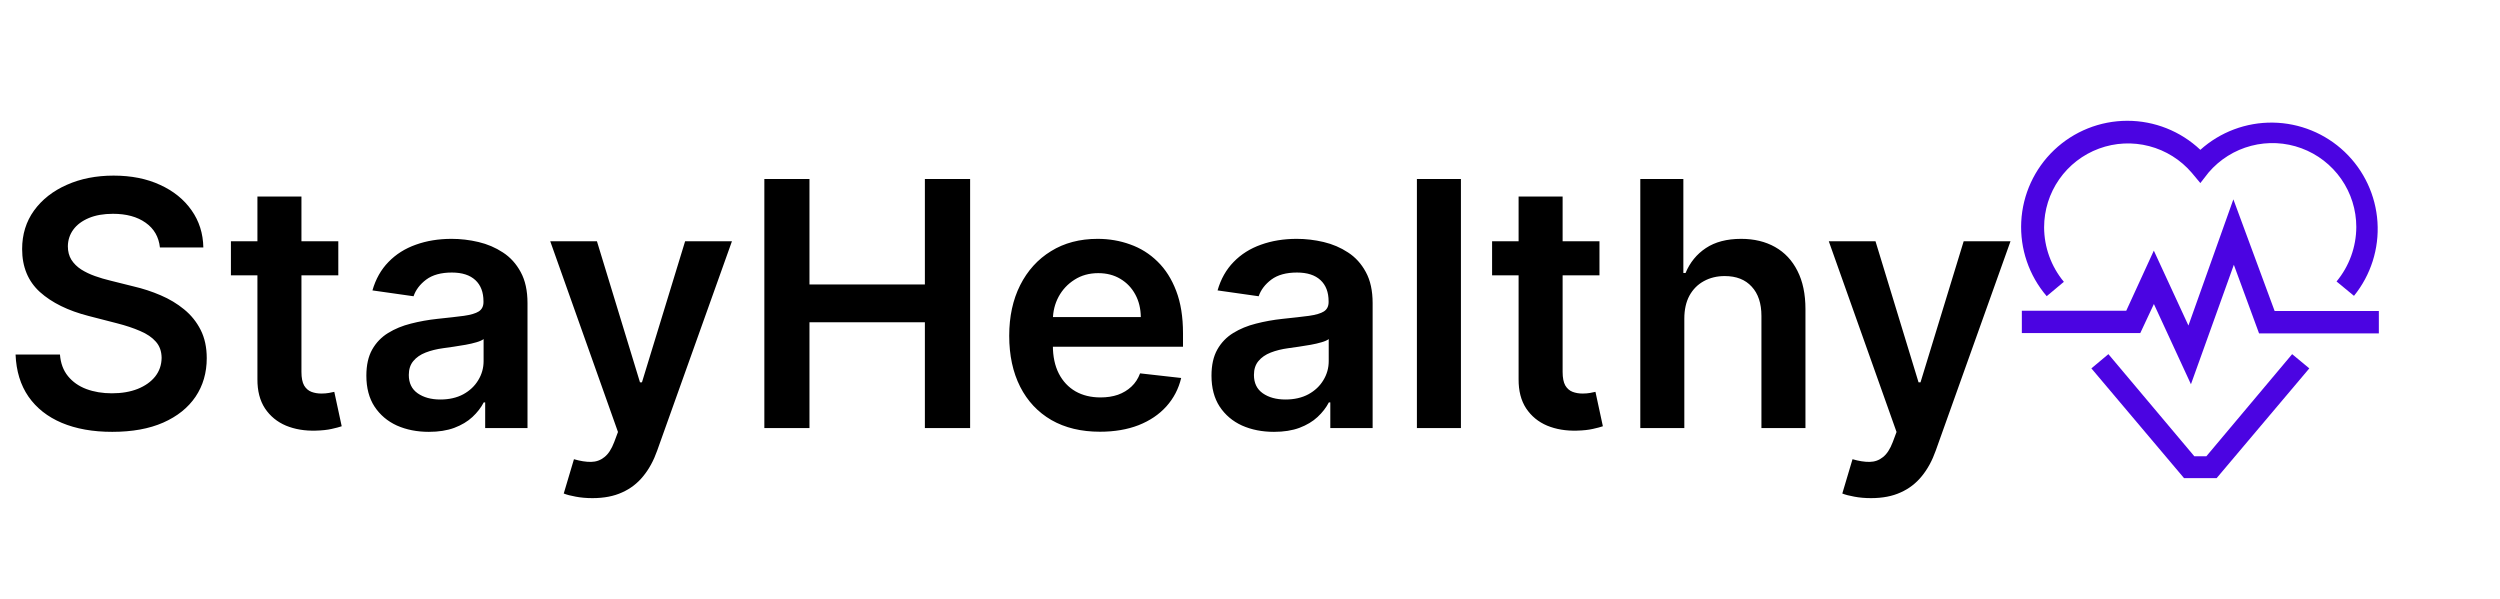 <svg width="292" height="70" viewBox="0 0 292 70" fill="none" xmlns="http://www.w3.org/2000/svg">
<path d="M274.945 34.555L272.909 32.876C274.393 31.087 275.208 28.837 275.216 26.512C275.216 24.508 274.602 22.552 273.456 20.908C272.31 19.264 270.687 18.011 268.807 17.317C266.927 16.624 264.879 16.523 262.94 17.03C261.001 17.536 259.264 18.625 257.962 20.149L257 21.382L256.006 20.189C254.704 18.664 252.967 17.576 251.028 17.07C249.089 16.563 247.041 16.663 245.161 17.357C243.281 18.051 241.658 19.304 240.512 20.948C239.366 22.592 238.752 24.548 238.752 26.552C238.76 28.877 239.575 31.126 241.059 32.916L239.055 34.594C236.986 32.181 235.922 29.066 236.082 25.892C236.242 22.717 237.615 19.725 239.916 17.532C242.218 15.34 245.273 14.114 248.452 14.108C251.63 14.102 254.69 15.316 257 17.5C259.324 15.412 262.349 14.277 265.472 14.321C268.596 14.365 271.588 15.585 273.852 17.736C276.116 19.888 277.486 22.814 277.689 25.931C277.892 29.049 276.912 32.128 274.945 34.555Z" fill="#4B04E2"/>
<path d="M255.902 44.88L251.575 35.509L249.984 38.906H236.151V36.297H248.345L251.567 29.273L255.608 38.023L260.858 23.283L265.678 36.328H277.849V38.938H263.857L260.914 30.927L255.902 44.88Z" fill="#4B04E2"/>
<path d="M258.901 55.849H255.099L244.273 43.026L246.261 41.364L256.3 53.295H257.7L267.723 41.364L269.727 43.026L258.901 55.849Z" fill="#4B04E2"/>
<path d="M18.679 28.906C18.546 27.666 17.988 26.7 17.003 26.009C16.027 25.317 14.758 24.972 13.196 24.972C12.098 24.972 11.155 25.137 10.369 25.469C9.583 25.8 8.982 26.25 8.565 26.818C8.149 27.386 7.936 28.035 7.926 28.764C7.926 29.37 8.063 29.896 8.338 30.341C8.622 30.786 9.006 31.165 9.489 31.477C9.972 31.78 10.507 32.036 11.094 32.244C11.681 32.453 12.273 32.628 12.869 32.77L15.597 33.452C16.695 33.707 17.751 34.053 18.764 34.489C19.787 34.924 20.701 35.474 21.506 36.136C22.32 36.799 22.964 37.599 23.438 38.537C23.911 39.474 24.148 40.573 24.148 41.832C24.148 43.537 23.712 45.038 22.841 46.335C21.97 47.623 20.71 48.632 19.062 49.361C17.424 50.081 15.44 50.44 13.111 50.44C10.848 50.44 8.883 50.09 7.216 49.389C5.559 48.688 4.261 47.666 3.324 46.321C2.396 44.976 1.894 43.338 1.818 41.406H7.003C7.079 42.419 7.391 43.262 7.94 43.935C8.49 44.607 9.205 45.109 10.085 45.44C10.975 45.772 11.97 45.938 13.068 45.938C14.214 45.938 15.218 45.767 16.079 45.426C16.951 45.076 17.633 44.593 18.125 43.977C18.617 43.352 18.868 42.623 18.878 41.79C18.868 41.032 18.646 40.407 18.21 39.915C17.775 39.413 17.164 38.996 16.378 38.665C15.601 38.324 14.692 38.021 13.651 37.756L10.341 36.903C7.945 36.288 6.051 35.355 4.659 34.105C3.277 32.846 2.585 31.174 2.585 29.091C2.585 27.377 3.049 25.876 3.977 24.588C4.915 23.3 6.188 22.301 7.798 21.591C9.408 20.871 11.231 20.511 13.267 20.511C15.331 20.511 17.14 20.871 18.693 21.591C20.256 22.301 21.482 23.291 22.372 24.56C23.262 25.819 23.722 27.268 23.75 28.906H18.679ZM39.514 28.182V32.159H26.971V28.182H39.514ZM30.067 22.954H35.209V43.438C35.209 44.129 35.314 44.659 35.522 45.028C35.74 45.388 36.024 45.635 36.374 45.767C36.725 45.9 37.113 45.966 37.539 45.966C37.861 45.966 38.155 45.942 38.42 45.895C38.694 45.847 38.903 45.805 39.045 45.767L39.911 49.787C39.637 49.882 39.244 49.986 38.732 50.099C38.23 50.213 37.615 50.279 36.886 50.298C35.598 50.336 34.438 50.142 33.406 49.716C32.373 49.28 31.554 48.608 30.948 47.699C30.352 46.79 30.058 45.653 30.067 44.29V22.954ZM50.092 50.44C48.71 50.44 47.465 50.194 46.356 49.702C45.258 49.2 44.387 48.461 43.743 47.486C43.108 46.51 42.791 45.308 42.791 43.878C42.791 42.647 43.019 41.629 43.473 40.824C43.928 40.019 44.548 39.375 45.334 38.892C46.12 38.409 47.005 38.044 47.99 37.798C48.984 37.543 50.012 37.358 51.072 37.244C52.351 37.112 53.388 36.993 54.183 36.889C54.979 36.776 55.556 36.605 55.916 36.378C56.285 36.141 56.47 35.776 56.47 35.284V35.199C56.47 34.129 56.153 33.3 55.519 32.713C54.884 32.126 53.97 31.832 52.777 31.832C51.517 31.832 50.519 32.107 49.78 32.656C49.051 33.206 48.558 33.854 48.303 34.602L43.501 33.92C43.88 32.595 44.505 31.487 45.376 30.597C46.248 29.697 47.313 29.025 48.572 28.579C49.832 28.125 51.224 27.898 52.749 27.898C53.8 27.898 54.846 28.021 55.888 28.267C56.929 28.513 57.881 28.921 58.743 29.489C59.605 30.047 60.296 30.81 60.817 31.776C61.347 32.742 61.612 33.949 61.612 35.398V50H56.669V47.003H56.499C56.186 47.609 55.746 48.177 55.178 48.707C54.619 49.228 53.913 49.65 53.061 49.972C52.218 50.284 51.229 50.44 50.092 50.44ZM51.428 46.662C52.46 46.662 53.355 46.458 54.112 46.051C54.87 45.635 55.452 45.085 55.859 44.403C56.276 43.722 56.484 42.978 56.484 42.173V39.602C56.323 39.735 56.049 39.858 55.66 39.972C55.282 40.085 54.856 40.185 54.382 40.27C53.909 40.355 53.44 40.431 52.976 40.497C52.512 40.563 52.109 40.62 51.769 40.668C51.001 40.772 50.315 40.942 49.709 41.179C49.103 41.416 48.624 41.747 48.274 42.173C47.924 42.59 47.749 43.13 47.749 43.793C47.749 44.74 48.094 45.455 48.785 45.938C49.477 46.42 50.358 46.662 51.428 46.662ZM69.197 58.182C68.497 58.182 67.848 58.125 67.251 58.011C66.664 57.907 66.195 57.784 65.845 57.642L67.038 53.636C67.787 53.854 68.454 53.958 69.041 53.949C69.628 53.939 70.144 53.755 70.59 53.395C71.044 53.044 71.428 52.457 71.74 51.633L72.18 50.455L64.269 28.182H69.723L74.751 44.659H74.979L80.021 28.182H85.49L76.754 52.642C76.347 53.797 75.807 54.787 75.135 55.611C74.463 56.444 73.639 57.079 72.663 57.514C71.697 57.959 70.542 58.182 69.197 58.182ZM89.276 50V20.909H94.546V33.224H108.026V20.909H113.31V50H108.026V37.642H94.546V50H89.276ZM128.473 50.426C126.286 50.426 124.396 49.972 122.805 49.062C121.224 48.144 120.007 46.847 119.155 45.17C118.303 43.485 117.876 41.501 117.876 39.219C117.876 36.974 118.303 35.005 119.155 33.31C120.017 31.605 121.219 30.279 122.763 29.332C124.306 28.376 126.12 27.898 128.203 27.898C129.548 27.898 130.817 28.116 132.01 28.551C133.213 28.977 134.273 29.64 135.192 30.54C136.12 31.439 136.849 32.585 137.379 33.977C137.91 35.36 138.175 37.008 138.175 38.92V40.497H120.291V37.031H133.246C133.236 36.046 133.023 35.17 132.607 34.403C132.19 33.627 131.607 33.016 130.859 32.571C130.121 32.126 129.259 31.903 128.274 31.903C127.223 31.903 126.3 32.159 125.504 32.67C124.709 33.172 124.089 33.835 123.643 34.659C123.208 35.474 122.985 36.368 122.976 37.344V40.369C122.976 41.638 123.208 42.727 123.672 43.636C124.136 44.536 124.785 45.227 125.618 45.71C126.451 46.184 127.427 46.42 128.544 46.42C129.292 46.42 129.969 46.316 130.575 46.108C131.181 45.89 131.707 45.573 132.152 45.156C132.597 44.74 132.933 44.224 133.161 43.608L137.962 44.148C137.659 45.417 137.081 46.525 136.229 47.472C135.386 48.409 134.306 49.138 132.99 49.659C131.674 50.17 130.168 50.426 128.473 50.426ZM148.803 50.44C147.421 50.44 146.175 50.194 145.067 49.702C143.969 49.2 143.098 48.461 142.454 47.486C141.819 46.51 141.502 45.308 141.502 43.878C141.502 42.647 141.729 41.629 142.184 40.824C142.638 40.019 143.259 39.375 144.045 38.892C144.831 38.409 145.716 38.044 146.701 37.798C147.695 37.543 148.723 37.358 149.783 37.244C151.062 37.112 152.099 36.993 152.894 36.889C153.69 36.776 154.267 36.605 154.627 36.378C154.996 36.141 155.181 35.776 155.181 35.284V35.199C155.181 34.129 154.864 33.3 154.229 32.713C153.595 32.126 152.681 31.832 151.488 31.832C150.228 31.832 149.229 32.107 148.491 32.656C147.762 33.206 147.269 33.854 147.013 34.602L142.212 33.92C142.591 32.595 143.216 31.487 144.087 30.597C144.959 29.697 146.024 29.025 147.283 28.579C148.543 28.125 149.935 27.898 151.46 27.898C152.511 27.898 153.557 28.021 154.599 28.267C155.64 28.513 156.592 28.921 157.454 29.489C158.316 30.047 159.007 30.81 159.528 31.776C160.058 32.742 160.323 33.949 160.323 35.398V50H155.38V47.003H155.21C154.897 47.609 154.457 48.177 153.888 48.707C153.33 49.228 152.624 49.65 151.772 49.972C150.929 50.284 149.94 50.44 148.803 50.44ZM150.138 46.662C151.171 46.662 152.066 46.458 152.823 46.051C153.581 45.635 154.163 45.085 154.57 44.403C154.987 43.722 155.195 42.978 155.195 42.173V39.602C155.034 39.735 154.76 39.858 154.371 39.972C153.993 40.085 153.567 40.185 153.093 40.27C152.62 40.355 152.151 40.431 151.687 40.497C151.223 40.563 150.82 40.62 150.479 40.668C149.712 40.772 149.026 40.942 148.42 41.179C147.814 41.416 147.335 41.747 146.985 42.173C146.635 42.59 146.46 43.13 146.46 43.793C146.46 44.74 146.805 45.455 147.496 45.938C148.188 46.42 149.068 46.662 150.138 46.662ZM170.636 20.909V50H165.494V20.909H170.636ZM186.818 28.182V32.159H174.276V28.182H186.818ZM177.372 22.954H182.514V43.438C182.514 44.129 182.618 44.659 182.827 45.028C183.045 45.388 183.329 45.635 183.679 45.767C184.029 45.9 184.418 45.966 184.844 45.966C185.166 45.966 185.459 45.942 185.724 45.895C185.999 45.847 186.207 45.805 186.349 45.767L187.216 49.787C186.941 49.882 186.548 49.986 186.037 50.099C185.535 50.213 184.92 50.279 184.19 50.298C182.902 50.336 181.742 50.142 180.71 49.716C179.678 49.28 178.859 48.608 178.253 47.699C177.656 46.79 177.363 45.653 177.372 44.29V22.954ZM196.729 37.216V50H191.587V20.909H196.616V31.889H196.871C197.383 30.658 198.174 29.688 199.244 28.977C200.323 28.258 201.696 27.898 203.363 27.898C204.878 27.898 206.199 28.215 207.326 28.849C208.453 29.484 209.324 30.412 209.94 31.634C210.565 32.855 210.877 34.347 210.877 36.108V50H205.735V36.903C205.735 35.436 205.356 34.294 204.599 33.48C203.851 32.656 202.799 32.244 201.445 32.244C200.536 32.244 199.722 32.443 199.002 32.841C198.292 33.229 197.733 33.793 197.326 34.531C196.928 35.27 196.729 36.165 196.729 37.216ZM218.533 58.182C217.833 58.182 217.184 58.125 216.587 58.011C216 57.907 215.531 57.784 215.181 57.642L216.374 53.636C217.122 53.854 217.79 53.958 218.377 53.949C218.964 53.939 219.48 53.755 219.925 53.395C220.38 53.044 220.763 52.457 221.076 51.633L221.516 50.455L213.604 28.182H219.059L224.087 44.659H224.315L229.357 28.182H234.826L226.09 52.642C225.683 53.797 225.143 54.787 224.471 55.611C223.799 56.444 222.975 57.079 221.999 57.514C221.033 57.959 219.878 58.182 218.533 58.182Z" fill="black"/>
</svg>
